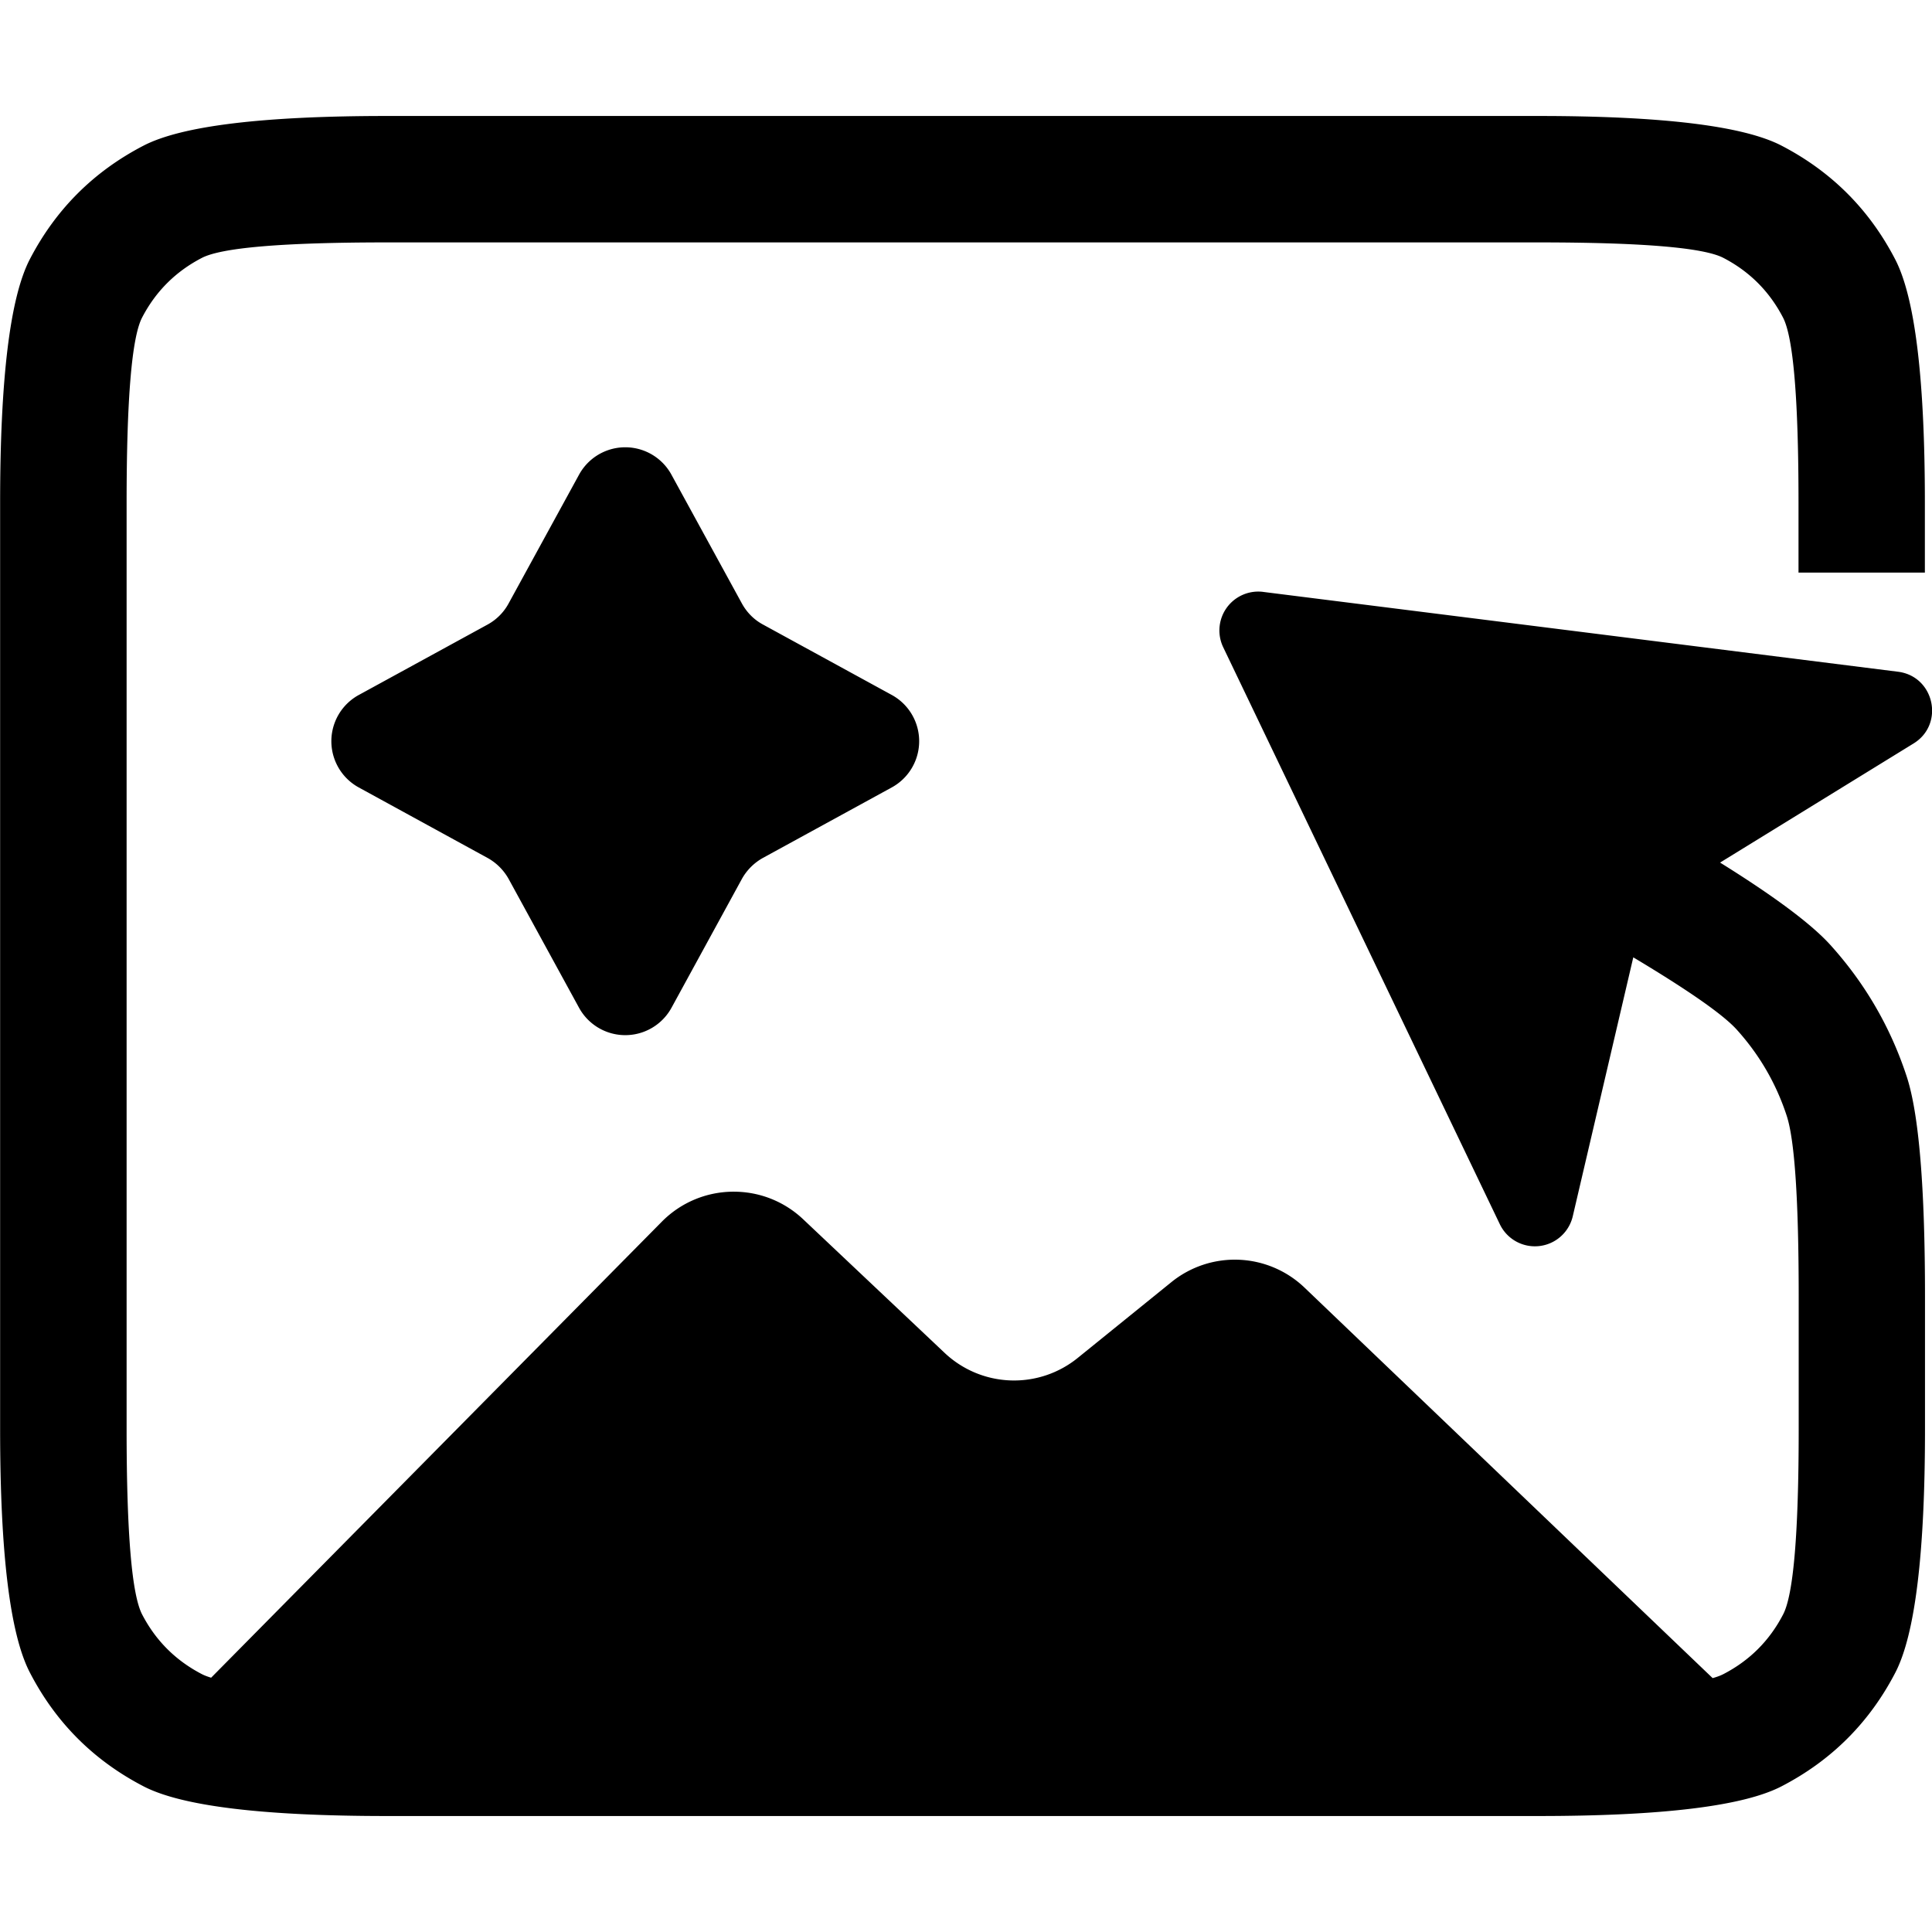 <svg xmlns="http://www.w3.org/2000/svg" viewBox="0 0 32 32"><path fill="currentColor" d="m27.052 15.858-1.002 4.287a.644.644 0 0 1-1.208.132l-4.581-9.555a.644.644 0 0 1 .665-.918h-.003l10.514 1.322c.604.076.775.87.258 1.188l-3.205 1.973q1.36.847 1.829 1.367.86.953 1.261 2.173.304.924.304 3.646v2.198q0 3.084-.491 4.032-.644 1.241-1.885 1.884-.948.492-4.033.492H6.411q-3.084 0-4.032-.491-1.242-.644-1.884-1.885-.493-.948-.493-4.032V8.33q0-3.084.491-4.034.644-1.241 1.885-1.884.948-.491 4.032-.491h19.065q3.084 0 4.032.491 1.241.644 1.884 1.885.491.948.491 4.033v1.154h-2.093V8.33q0-2.574-.256-3.069-.338-.652-.989-.99-.495-.256-3.069-.256H6.411q-2.574 0-3.068.257-.652.338-.99.989-.256.495-.256 3.069v15.341q0 2.574.257 3.069.338.651.99.989.06.031.153.059l7.464-7.552a1.67 1.67 0 0 1 1.192-.498c.446 0 .851.174 1.151.458l-.001-.001 2.343 2.213a1.675 1.675 0 0 0 2.204.084l1.547-1.252a1.67 1.67 0 0 1 2.214.091l-.001-.001 6.757 6.465q.11-.031.179-.067.652-.338.989-.99.257-.494.257-3.068v-2.198q0-2.388-.199-2.993-.262-.799-.827-1.425-.338-.374-1.711-1.196zM12.289 9.997c.081.147.2.267.346.346l2.136 1.168a.873.873 0 0 1 0 1.531l-2.135 1.168a.9.9 0 0 0-.347.346l-1.167 2.136a.873.873 0 0 1-1.531 0l-1.167-2.135a.9.9 0 0 0-.343-.344l-.004-.002-2.136-1.169a.873.873 0 0 1-.004-1.528l.004-.002 2.136-1.168a.87.87 0 0 0 .346-.347l1.168-2.135a.872.872 0 0 1 1.528-.004l.002.004z"/></svg>